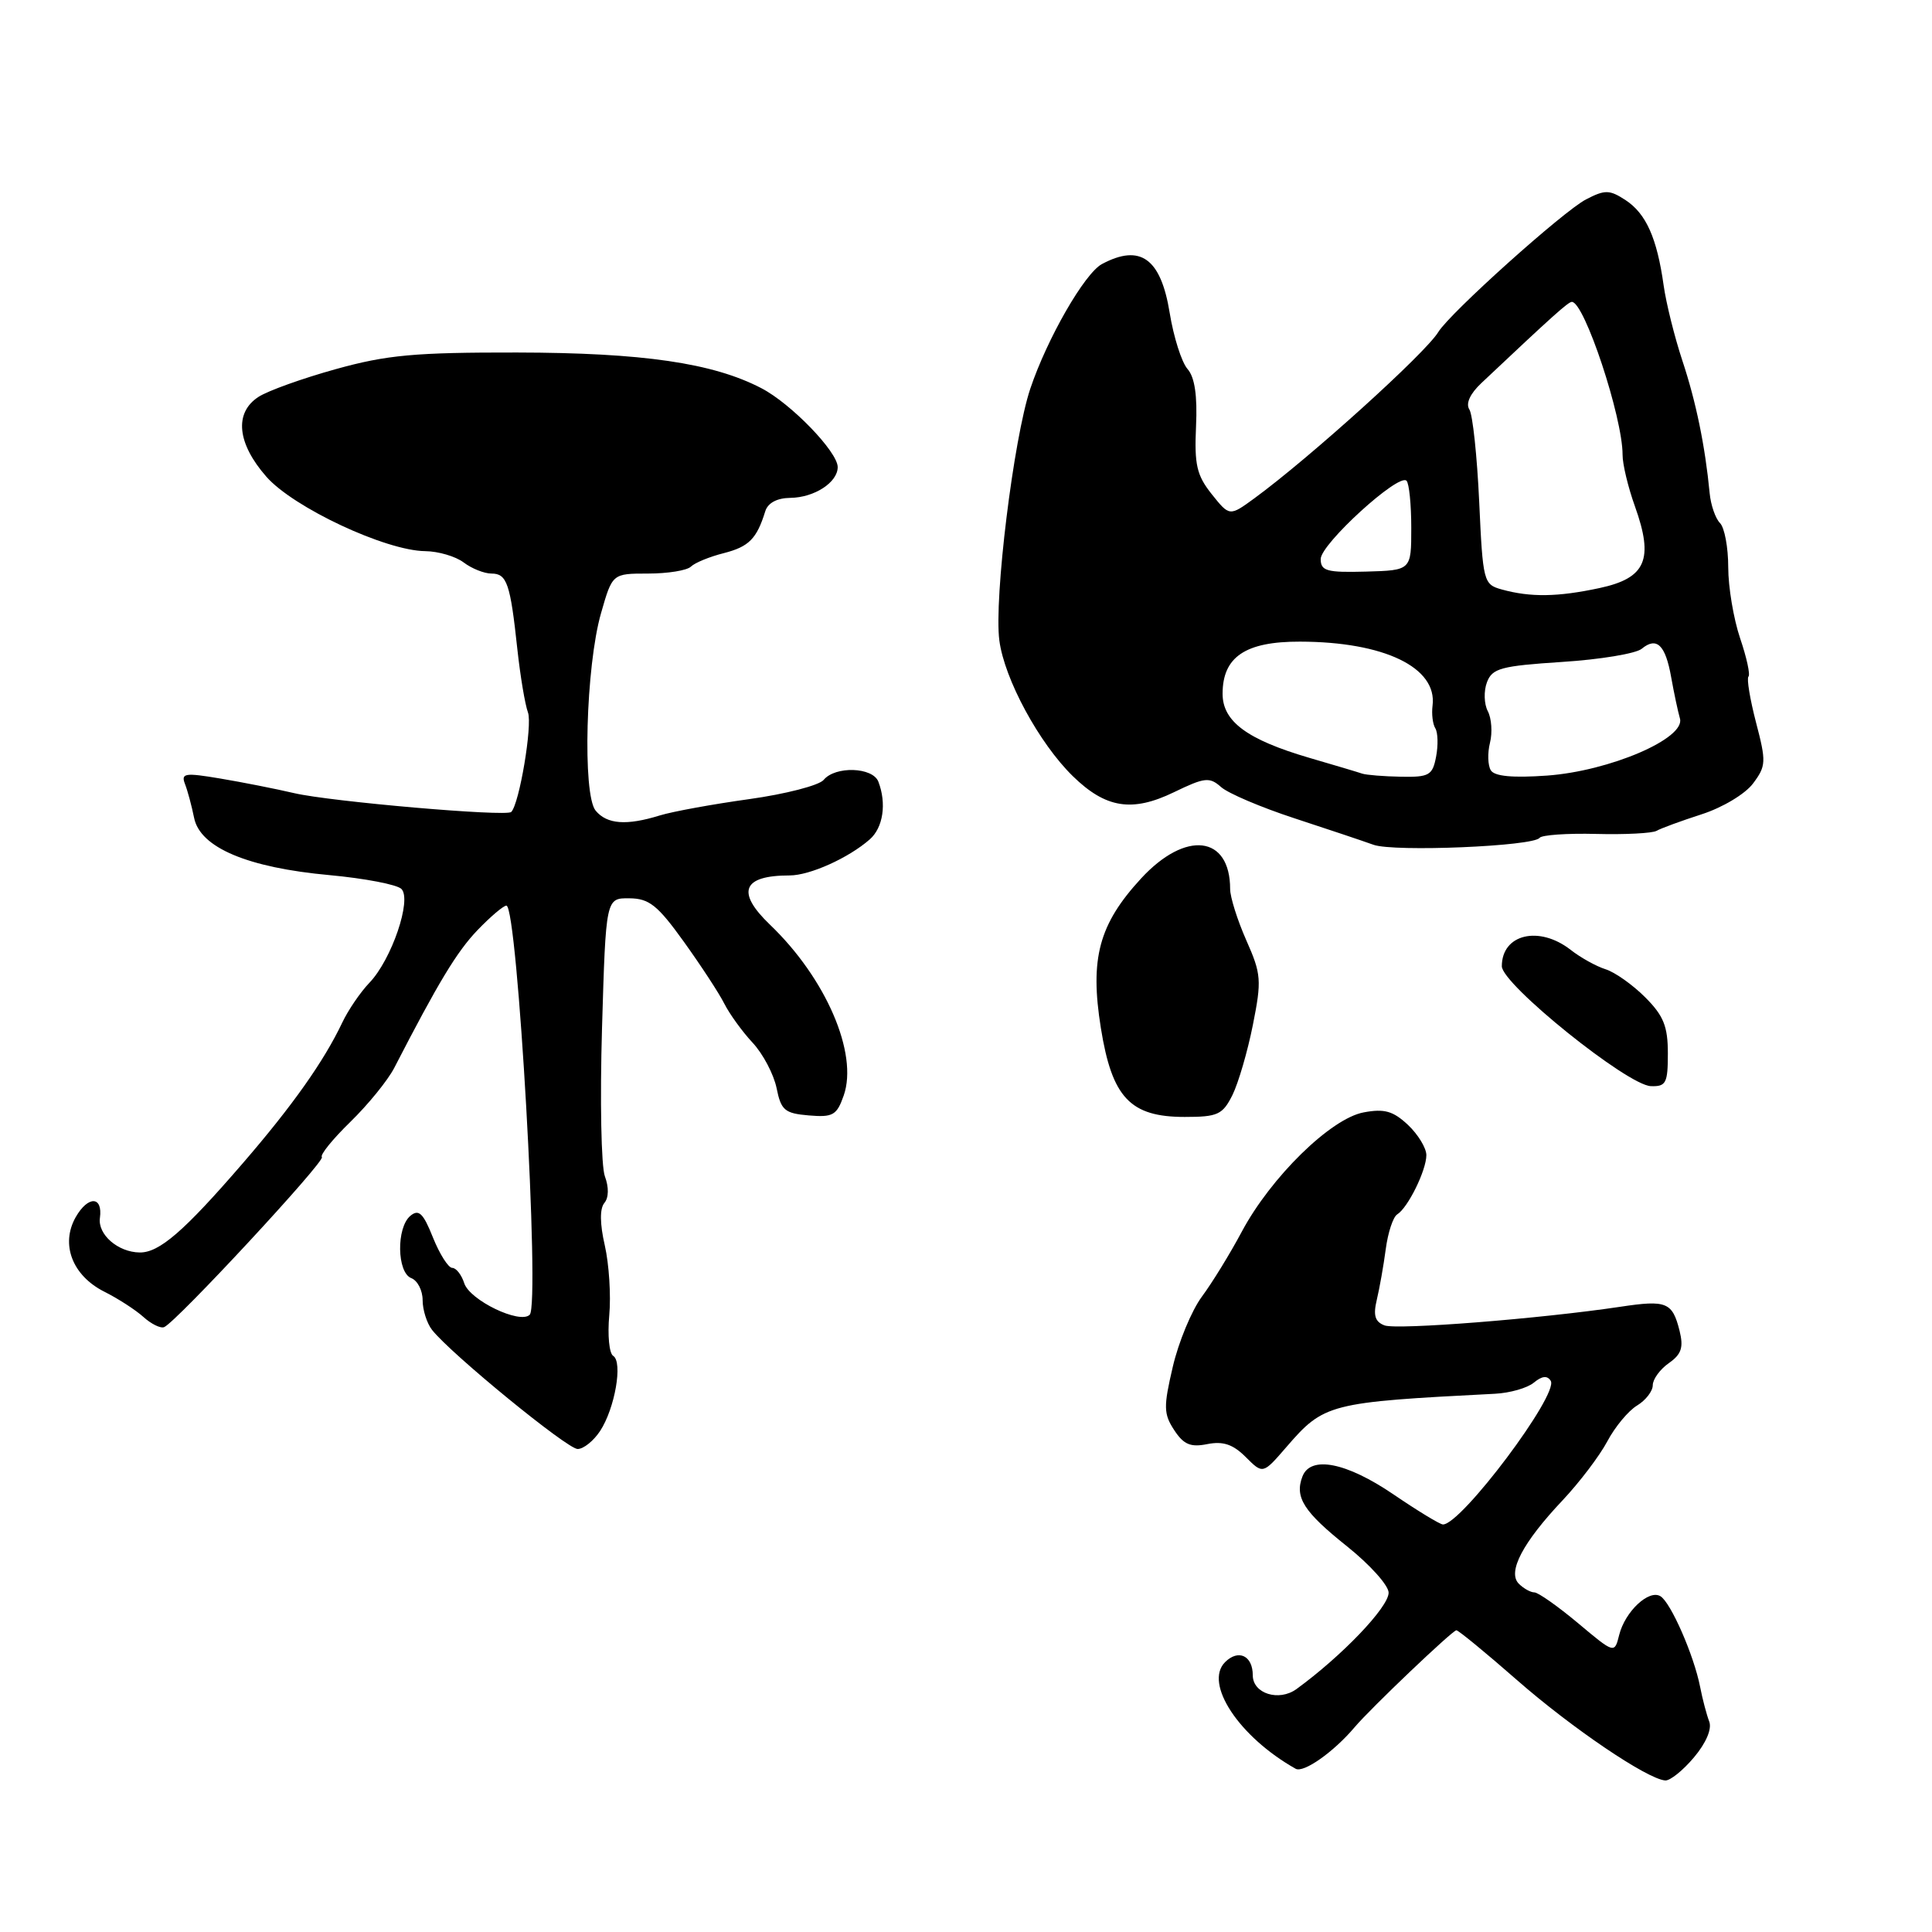<?xml version="1.0" encoding="UTF-8" standalone="no"?>
<!DOCTYPE svg PUBLIC "-//W3C//DTD SVG 1.1//EN" "http://www.w3.org/Graphics/SVG/1.1/DTD/svg11.dtd" >
<svg xmlns="http://www.w3.org/2000/svg" xmlns:xlink="http://www.w3.org/1999/xlink" version="1.1" viewBox="0 0 256 256">
 <g >
 <path fill="currentColor"
d=" M 224.46 232.86 C 226.07 230.95 226.86 229.09 226.48 228.11 C 226.14 227.22 225.59 225.15 225.27 223.50 C 224.45 219.33 221.40 212.36 220.02 211.51 C 218.49 210.57 215.33 213.53 214.55 216.64 C 213.93 219.13 213.93 219.13 209.08 215.06 C 206.41 212.83 203.81 211.00 203.31 211.00 C 202.81 211.00 201.88 210.48 201.25 209.85 C 199.71 208.31 201.77 204.39 207.06 198.79 C 209.28 196.43 211.94 192.93 212.97 191.00 C 213.99 189.07 215.77 186.93 216.92 186.24 C 218.06 185.55 219.00 184.34 219.00 183.55 C 219.00 182.76 219.96 181.44 221.13 180.62 C 222.80 179.45 223.10 178.55 222.55 176.33 C 221.60 172.55 220.83 172.23 214.73 173.15 C 204.12 174.74 185.08 176.24 183.45 175.62 C 182.19 175.14 181.94 174.29 182.43 172.24 C 182.79 170.73 183.33 167.71 183.62 165.51 C 183.91 163.32 184.59 161.25 185.14 160.91 C 186.56 160.03 189.00 155.07 189.00 153.06 C 189.00 152.12 187.90 150.32 186.56 149.05 C 184.59 147.21 183.43 146.88 180.68 147.40 C 176.32 148.22 168.40 155.98 164.54 163.21 C 162.99 166.12 160.61 169.99 159.25 171.82 C 157.90 173.65 156.16 177.83 155.40 181.11 C 154.16 186.41 154.18 187.35 155.59 189.50 C 156.84 191.41 157.76 191.80 159.98 191.35 C 162.07 190.94 163.38 191.38 165.07 193.07 C 167.34 195.34 167.34 195.34 170.42 191.78 C 175.45 185.96 176.05 185.81 198.09 184.68 C 200.07 184.58 202.39 183.92 203.25 183.20 C 204.33 182.31 205.03 182.24 205.48 182.97 C 206.58 184.75 193.63 202.01 191.20 202.00 C 190.81 202.00 187.85 200.20 184.62 198.00 C 178.38 193.76 173.66 192.84 172.58 195.64 C 171.52 198.40 172.75 200.32 178.49 204.90 C 181.52 207.32 184.00 210.08 184.00 211.04 C 184.00 212.96 177.81 219.43 171.79 223.81 C 169.46 225.50 166.00 224.41 166.00 221.99 C 166.00 219.38 164.10 218.48 162.33 220.24 C 159.50 223.07 164.18 230.15 171.68 234.37 C 172.73 234.96 176.72 232.15 179.50 228.86 C 181.63 226.34 192.49 216.00 192.98 216.02 C 193.27 216.04 196.88 219.00 201.00 222.61 C 208.27 228.98 218.29 235.76 220.66 235.92 C 221.30 235.96 223.01 234.59 224.46 232.86 Z  M 79.52 189.61 C 81.48 186.62 82.55 180.46 81.25 179.66 C 80.72 179.33 80.49 176.91 80.73 174.28 C 80.97 171.65 80.70 167.49 80.14 165.03 C 79.48 162.16 79.46 160.15 80.08 159.40 C 80.67 158.70 80.69 157.32 80.15 155.87 C 79.66 154.57 79.49 145.74 79.77 136.25 C 80.28 119.00 80.28 119.00 83.39 119.03 C 86.02 119.05 87.14 119.95 90.61 124.78 C 92.87 127.93 95.29 131.62 95.98 133.00 C 96.68 134.38 98.36 136.70 99.73 138.17 C 101.10 139.64 102.52 142.34 102.90 144.17 C 103.49 147.12 103.98 147.53 107.17 147.80 C 110.37 148.07 110.88 147.78 111.80 145.15 C 113.74 139.59 109.43 129.62 102.04 122.54 C 97.50 118.19 98.37 116.00 104.63 116.00 C 107.30 116.00 112.44 113.69 115.25 111.22 C 117.02 109.67 117.50 106.47 116.39 103.58 C 115.65 101.64 110.68 101.47 109.14 103.34 C 108.53 104.07 104.08 105.22 99.26 105.89 C 94.44 106.56 89.12 107.53 87.43 108.05 C 83.01 109.42 80.43 109.22 78.93 107.42 C 77.16 105.29 77.62 88.28 79.64 81.25 C 81.14 76.00 81.14 76.00 85.87 76.00 C 88.47 76.00 91.03 75.59 91.55 75.08 C 92.07 74.57 94.04 73.76 95.92 73.29 C 99.23 72.44 100.27 71.40 101.40 67.75 C 101.74 66.64 102.96 65.99 104.72 65.97 C 107.91 65.93 111.00 63.92 111.00 61.89 C 110.99 59.86 104.82 53.48 100.89 51.44 C 94.46 48.09 85.16 46.74 68.50 46.71 C 54.99 46.69 51.26 47.03 44.50 48.91 C 40.10 50.13 35.49 51.78 34.25 52.59 C 31.01 54.69 31.41 58.74 35.29 63.16 C 38.87 67.25 51.10 72.98 56.35 73.03 C 58.08 73.05 60.37 73.72 61.44 74.53 C 62.51 75.34 64.17 76.00 65.12 76.00 C 67.17 76.00 67.62 77.31 68.55 86.00 C 68.94 89.58 69.57 93.36 69.96 94.41 C 70.57 96.07 68.82 106.52 67.74 107.59 C 67.09 108.24 43.81 106.22 39.00 105.10 C 36.52 104.52 32.11 103.65 29.19 103.16 C 24.50 102.37 23.96 102.45 24.51 103.88 C 24.86 104.77 25.40 106.79 25.72 108.37 C 26.51 112.31 32.81 114.97 43.68 115.96 C 48.33 116.39 52.61 117.21 53.19 117.79 C 54.60 119.20 51.89 127.15 48.96 130.21 C 47.75 131.47 46.13 133.85 45.35 135.50 C 42.92 140.62 38.76 146.51 32.16 154.15 C 24.38 163.16 21.10 166.00 18.50 165.96 C 15.63 165.92 12.93 163.58 13.24 161.38 C 13.64 158.47 11.67 158.41 10.03 161.28 C 7.99 164.88 9.59 169.03 13.83 171.16 C 15.65 172.07 17.98 173.58 19.01 174.51 C 20.04 175.44 21.28 176.05 21.75 175.85 C 23.33 175.21 43.16 153.83 42.65 153.32 C 42.38 153.04 44.07 150.95 46.42 148.66 C 48.77 146.37 51.39 143.15 52.24 141.50 C 58.08 130.17 60.53 126.11 63.27 123.25 C 64.99 121.46 66.71 120.00 67.10 120.00 C 68.58 120.00 71.58 172.82 70.19 174.21 C 68.90 175.50 62.22 172.28 61.51 170.02 C 61.15 168.91 60.44 168.00 59.92 168.00 C 59.41 168.00 58.26 166.19 57.37 163.98 C 56.08 160.74 55.49 160.18 54.38 161.10 C 52.50 162.66 52.59 168.63 54.50 169.36 C 55.33 169.68 56.00 170.99 56.00 172.28 C 56.00 173.56 56.56 175.34 57.25 176.22 C 59.71 179.36 75.16 192.00 76.54 192.00 C 77.32 192.00 78.66 190.92 79.52 189.61 Z  M 163.30 145.11 C 164.09 143.51 165.31 139.34 166.01 135.82 C 167.19 129.90 167.13 129.07 165.14 124.59 C 163.96 121.92 163.00 118.87 163.00 117.81 C 163.00 110.69 157.11 109.99 151.20 116.40 C 145.61 122.47 144.39 127.00 145.87 136.22 C 147.35 145.45 149.76 148.00 156.98 148.00 C 161.36 148.00 162.00 147.70 163.30 145.11 Z  M 221.00 139.58 C 221.00 135.99 220.43 134.58 217.99 132.14 C 216.33 130.48 213.97 128.81 212.74 128.43 C 211.51 128.04 209.43 126.89 208.12 125.86 C 203.94 122.60 199.00 123.77 199.00 128.03 C 199.00 130.42 215.65 143.82 218.75 143.92 C 220.76 143.99 221.00 143.52 221.00 139.58 Z  M 204.00 111.02 C 204.28 110.64 207.65 110.40 211.50 110.50 C 215.35 110.60 218.95 110.41 219.50 110.09 C 220.05 109.77 222.74 108.78 225.47 107.90 C 228.24 107.01 231.26 105.20 232.29 103.81 C 234.02 101.50 234.05 100.94 232.68 95.72 C 231.88 92.64 231.43 89.91 231.68 89.65 C 231.94 89.40 231.44 87.11 230.57 84.56 C 229.71 82.01 229.00 77.79 229.00 75.17 C 229.00 72.54 228.51 69.91 227.91 69.31 C 227.31 68.71 226.69 66.93 226.54 65.36 C 225.94 59.10 224.73 53.23 222.93 47.81 C 221.89 44.67 220.77 40.17 220.44 37.81 C 219.56 31.55 218.12 28.31 215.40 26.52 C 213.27 25.13 212.67 25.12 210.16 26.42 C 207.16 27.97 192.13 41.46 190.58 44.00 C 188.86 46.82 173.56 60.65 166.21 66.03 C 162.92 68.43 162.92 68.43 160.56 65.48 C 158.57 62.98 158.25 61.57 158.48 56.51 C 158.67 52.42 158.31 49.98 157.35 48.89 C 156.57 48.00 155.51 44.66 154.99 41.46 C 153.82 34.23 151.10 32.27 146.01 34.99 C 143.71 36.23 138.76 44.84 136.52 51.50 C 134.30 58.13 131.69 79.37 132.42 84.87 C 133.09 89.99 137.70 98.49 142.15 102.84 C 146.51 107.10 150.01 107.66 155.56 104.97 C 159.63 103.00 160.27 102.93 161.80 104.29 C 162.73 105.12 167.10 106.98 171.50 108.42 C 175.90 109.86 180.62 111.44 182.00 111.94 C 184.73 112.91 203.19 112.14 204.00 111.02 Z  M 180.50 102.51 C 179.95 102.32 176.80 101.38 173.50 100.42 C 165.25 98.00 162.00 95.60 162.00 91.93 C 162.00 87.04 165.02 85.00 172.25 85.02 C 183.42 85.04 190.47 88.45 189.82 93.50 C 189.68 94.60 189.84 95.95 190.19 96.51 C 190.53 97.06 190.58 98.75 190.29 100.26 C 189.82 102.74 189.37 102.99 185.63 102.92 C 183.36 102.88 181.05 102.69 180.50 102.51 Z  M 197.54 102.07 C 197.14 101.42 197.09 99.78 197.43 98.42 C 197.77 97.07 197.64 95.18 197.14 94.23 C 196.64 93.28 196.59 91.56 197.03 90.40 C 197.73 88.55 198.89 88.24 206.99 87.71 C 212.03 87.39 216.77 86.60 217.53 85.97 C 219.52 84.33 220.68 85.44 221.44 89.74 C 221.81 91.81 222.33 94.26 222.60 95.20 C 223.38 97.84 213.30 102.17 204.98 102.77 C 200.44 103.09 198.04 102.87 197.54 102.07 Z  M 199.00 78.11 C 196.57 77.44 196.49 77.11 196.00 66.46 C 195.72 60.43 195.14 54.94 194.70 54.26 C 194.19 53.48 194.79 52.17 196.29 50.76 C 205.74 41.85 207.80 40.00 208.28 40.00 C 209.94 40.00 215.01 55.29 215.00 60.26 C 214.99 61.49 215.73 64.57 216.64 67.10 C 219.16 74.14 218.10 76.60 211.95 77.92 C 206.40 79.11 202.80 79.16 199.00 78.11 Z  M 175.00 74.07 C 175.00 72.09 185.33 62.66 186.37 63.70 C 186.72 64.05 187.00 66.86 187.00 69.95 C 187.00 75.57 187.00 75.57 181.00 75.74 C 175.79 75.88 175.00 75.66 175.00 74.07 Z "/>
</g>
</svg>